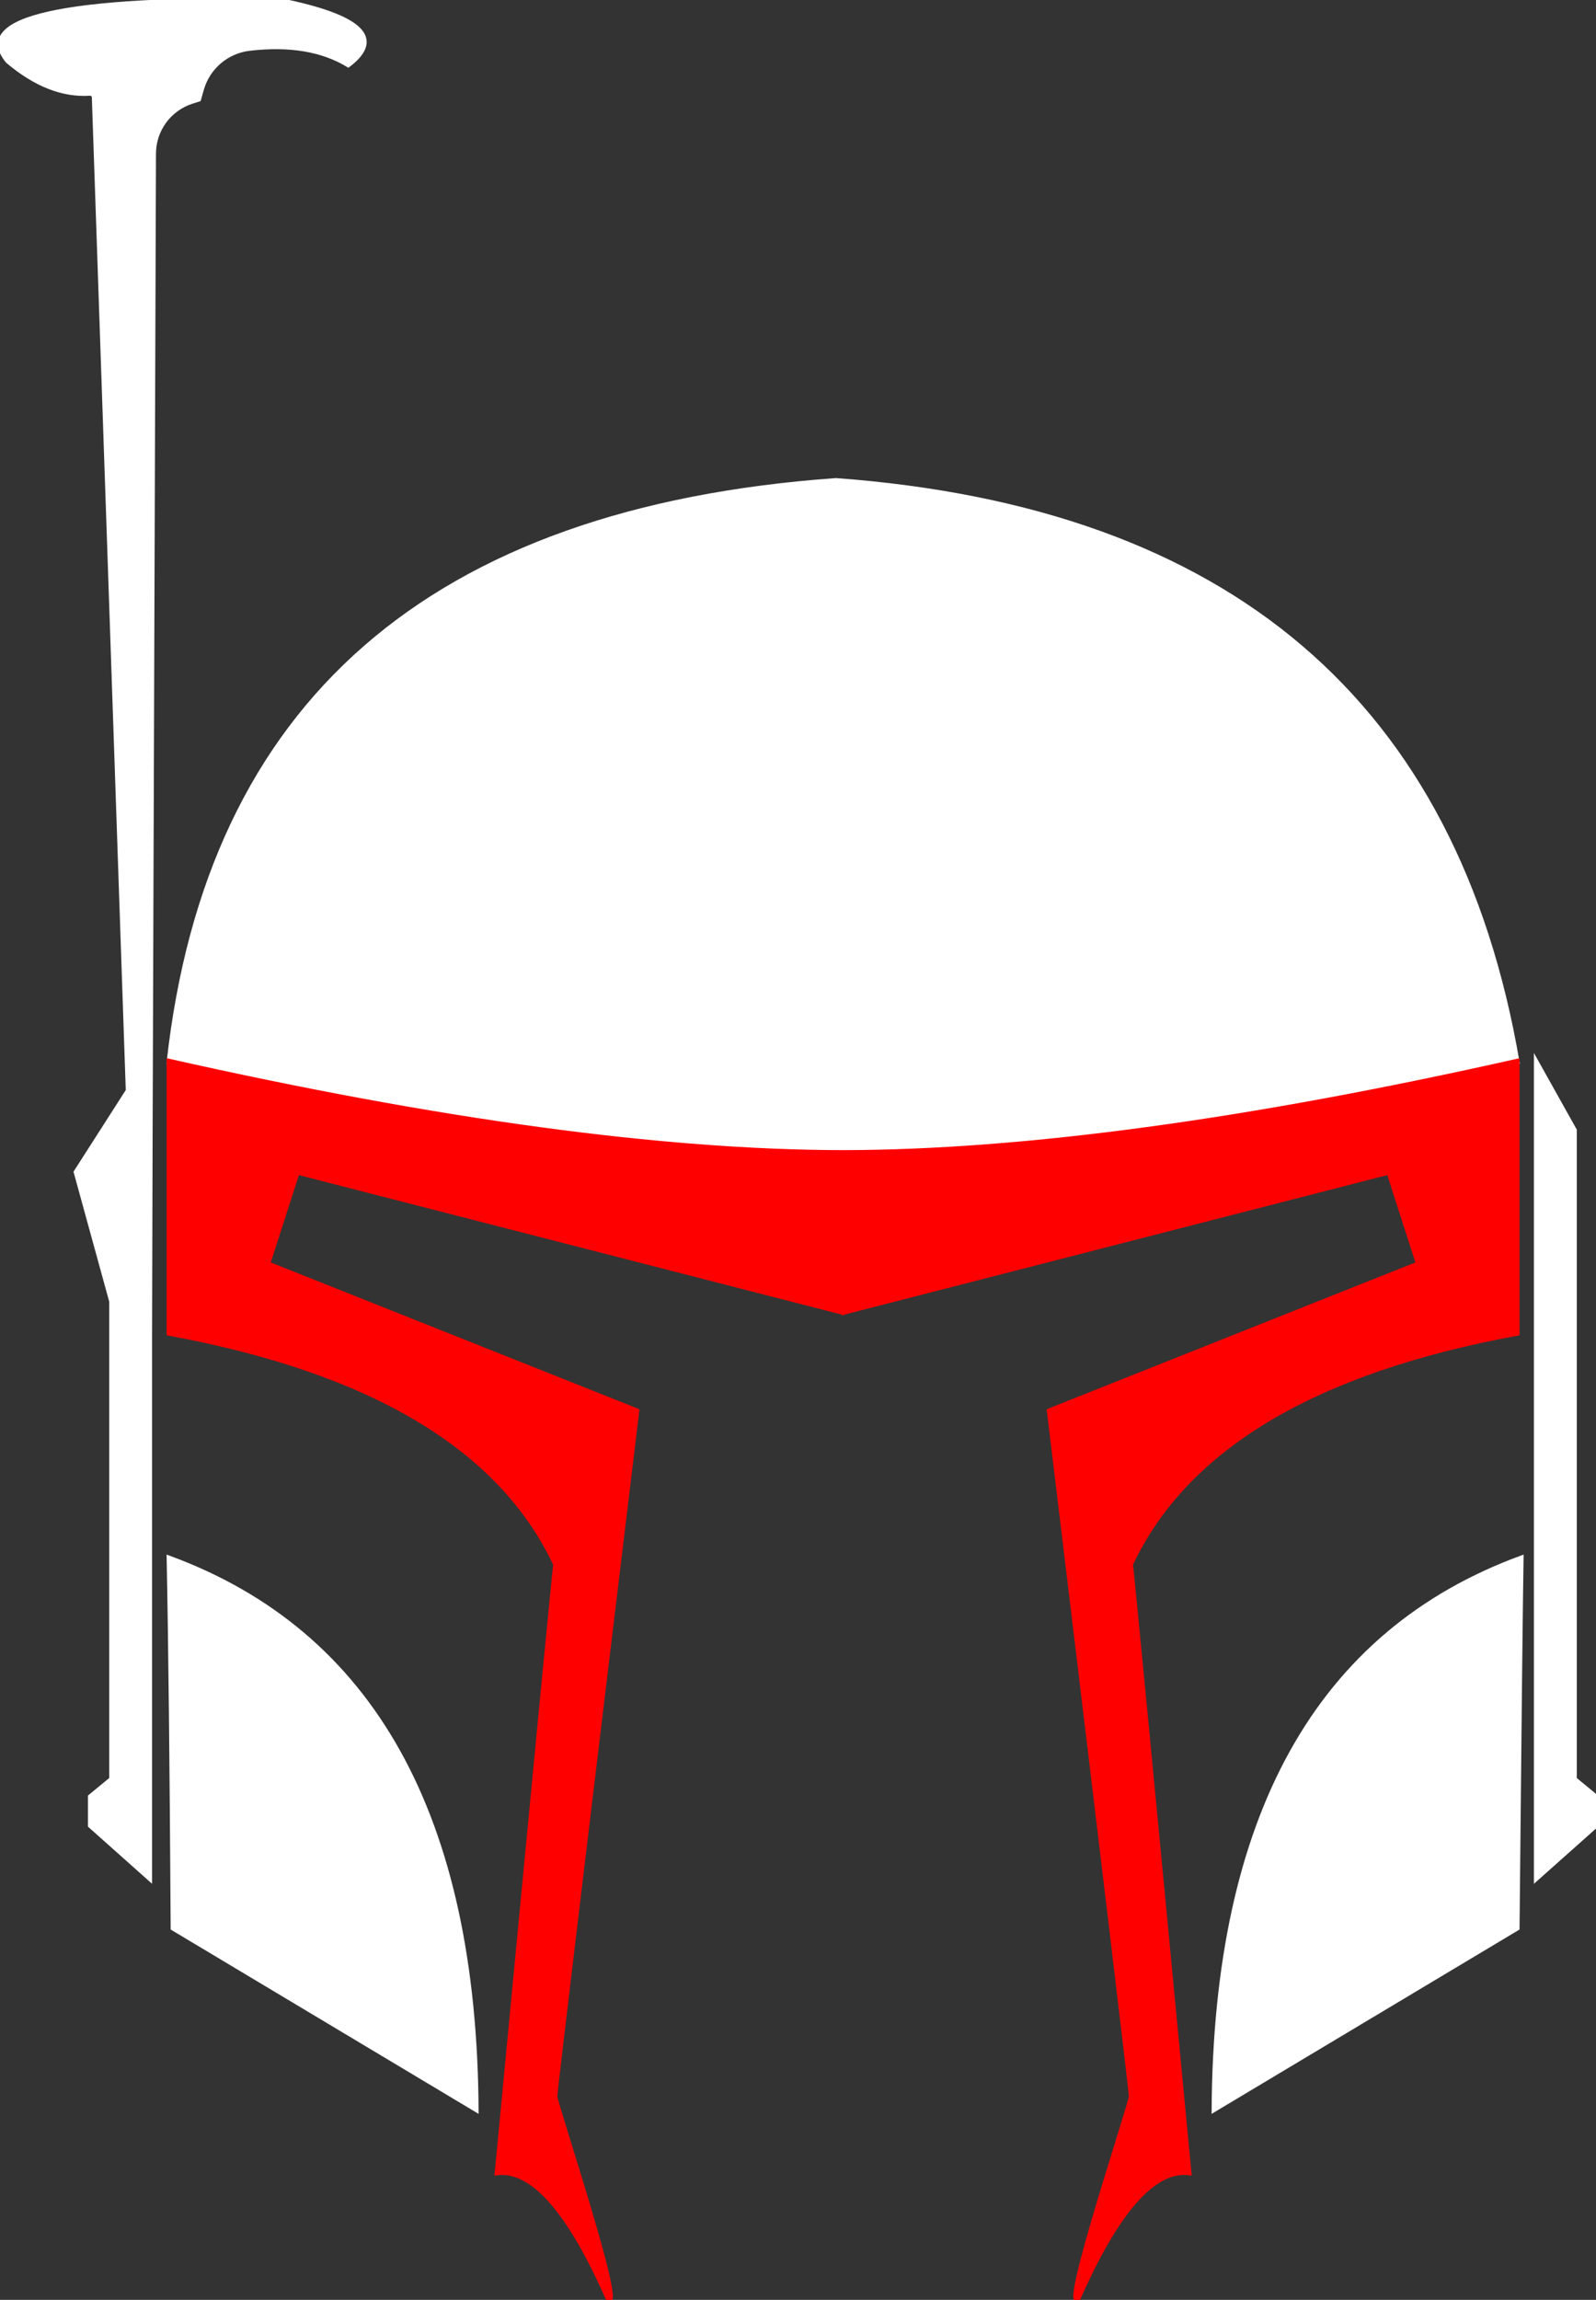 <?xml version="1.0" encoding="UTF-8" standalone="no"?>
<!DOCTYPE svg PUBLIC "-//W3C//DTD SVG 1.1//EN" "http://www.w3.org/Graphics/SVG/1.1/DTD/svg11.dtd">
<svg version="1.1" xmlns="http://www.w3.org/2000/svg" xmlns:xlink="http://www.w3.org/1999/xlink"
            preserveAspectRatio="xMidYMid meet" viewBox="0 0 392.21 565.07" width="100%" height="100%">
            <rect x="0" y="0" width="392.21" height="565.07" fill="#333333" stroke="none"/>
            <defs>
                <path
                    d="M201.21 284.15C248.99 282.96 306.23 275.23 372.92 260.97C357.81 172.76 301.98 125.1 205.43 117.96C105.89 125.1 51.23 172.76 41.45 260.97C100.18 277.61 153.43 285.34 201.21 284.15Z"
                    id="c6bO5To9N"></path>
                <path
                    d="M207.37 322.51L341.25 288.12L348.45 310.47L257.75 346.57C271.19 457.74 277.91 513.9 277.91 515.05C277.91 516.77 260.63 568.34 264.95 564.9C274.55 543.12 283.67 532.81 292.3 533.96C282.71 433.1 277.91 383.25 277.91 384.39C291.34 355.74 323.01 336.83 372.92 327.66L372.92 260.62C306.7 275.52 251.52 283 207.37 283.08C204.49 285.45 204.49 290.57 207.37 298.44L207.37 322.51Z"
                    id="a1m1UocJbV"></path>
                <path
                    d="M207 322.51L73.12 288.12L65.92 310.47L156.61 346.57C143.18 457.74 136.46 513.9 136.46 515.05C136.46 516.77 153.73 568.34 149.41 564.9C139.82 543.12 130.7 532.81 122.06 533.96C131.66 433.1 136.46 383.25 136.46 384.39C123.02 355.74 91.35 336.83 41.45 327.66L41.45 260.62C107.67 275.52 162.85 283 207 283.08C209.88 285.45 209.94 291.53 207.18 301.34L207 322.51Z"
                    id="d1p4cMWyCF"></path>
                <path
                    d="M372.92 473.79C373.4 423.67 373.73 393.3 373.91 382.67C323.88 401.01 298.66 446.28 298.25 518.48L372.92 473.79Z"
                    id="a2axX98LvN"></path>
                <path
                    d="M42.44 473.79C42.2 433.78 41.87 403.41 41.45 382.67C91.48 401.01 116.7 446.28 117.11 518.48L42.44 473.79Z"
                    id="e7Tbu9wxd"></path>
                <path
                    d="M377.45 260.62L386.99 277.67L386.99 437.09L392.22 441.4L392.22 448.58L377.45 461.73L377.45 260.62Z"
                    id="apenRfB2Q"></path>
                <path d="M36.87 260.61L27.34 277.67L27.34 437.09L22.11 441.39L22.11 448.57L36.87 461.72L36.87 260.61Z"
                    id="ahS6oVXRn"></path>
                <path
                    d="M48.89 24.45C49.26 23.14 49.49 22.32 49.59 21.99C51.11 16.58 55.74 12.63 61.32 11.98C71.15 10.83 79.25 12.19 85.59 16.05C94.36 9.39 88.78 4.05 68.85 0.05C15.42 -0.61 -6.91 4.39 1.86 15.05C8.65 20.8 15.39 23.46 22.09 23.02C22.61 22.99 23.06 23.4 23.07 23.92C24.19 56.46 26.97 137.81 31.41 267.96L18.6 287.96L36.75 353.96C37.32 185.3 37.69 79.88 37.83 37.72C37.85 31.9 41.62 26.77 47.16 25C47.39 24.93 47.97 24.75 48.89 24.45Z"
                    id="a5fdpNI8vp"></path>
            </defs>
            <g>
                <g>
                    <g>
                        <use xlink:href="#c6bO5To9N" opacity="1" fill="#FFFFFF" fill-opacity="1"></use>
                        <g>
                            <use xlink:href="#c6bO5To9N" opacity="1" fill-opacity="0" stroke="#FFFFFF" stroke-width="1"
                                stroke-opacity="1"></use>
                        </g>
                    </g>
                    <g>
                        <use xlink:href="#a1m1UocJbV" opacity="1" fill="#ff0000" fill-opacity="1"></use>
                        <g>
                            <use xlink:href="#a1m1UocJbV" opacity="1" fill-opacity="0" stroke="#ff0000" stroke-width="1"
                                stroke-opacity="1"></use>
                        </g>
                    </g>
                    <g>
                        <use xlink:href="#d1p4cMWyCF" opacity="1" fill="#ff0000" fill-opacity="1"></use>
                        <g>
                            <use xlink:href="#d1p4cMWyCF" opacity="1" fill-opacity="0" stroke="#ff0000" stroke-width="1"
                                stroke-opacity="1"></use>
                        </g>
                    </g>
                    <g>
                        <use xlink:href="#a2axX98LvN" opacity="1" fill="#FFFFFF" fill-opacity="1"></use>
                        <g>
                            <use xlink:href="#a2axX98LvN" opacity="1" fill-opacity="0" stroke="#FFFFFF" stroke-width="1"
                                stroke-opacity="1"></use>
                        </g>
                    </g>
                    <g>
                        <use xlink:href="#e7Tbu9wxd" opacity="1" fill="#FFFFFF" fill-opacity="1"></use>
                        <g>
                            <use xlink:href="#e7Tbu9wxd" opacity="1" fill-opacity="0" stroke="#FFFFFF" stroke-width="1"
                                stroke-opacity="1"></use>
                        </g>
                    </g>
                    <g>
                        <use xlink:href="#apenRfB2Q" opacity="1" fill="#FFFFFF" fill-opacity="1"></use>
                        <g>
                            <use xlink:href="#apenRfB2Q" opacity="1" fill-opacity="0" stroke="#FFFFFF" stroke-width="1"
                                stroke-opacity="1"></use>
                        </g>
                    </g>
                    <g>
                        <use xlink:href="#ahS6oVXRn" opacity="1" fill="#FFFFFF" fill-opacity="1"></use>
                        <g>
                            <use xlink:href="#ahS6oVXRn" opacity="1" fill-opacity="0" stroke="#FFFFFF" stroke-width="1"
                                stroke-opacity="1"></use>
                        </g>
                    </g>
                    <g>
                        <use xlink:href="#a5fdpNI8vp" opacity="1" fill="#FFFFFF" fill-opacity="1"></use>
                        <g>
                            <use xlink:href="#a5fdpNI8vp" opacity="1" fill-opacity="0" stroke="#FFFFFF" stroke-width="1"
                                stroke-opacity="1"></use>
                        </g>
                    </g>
                </g>
            </g>
        </svg>